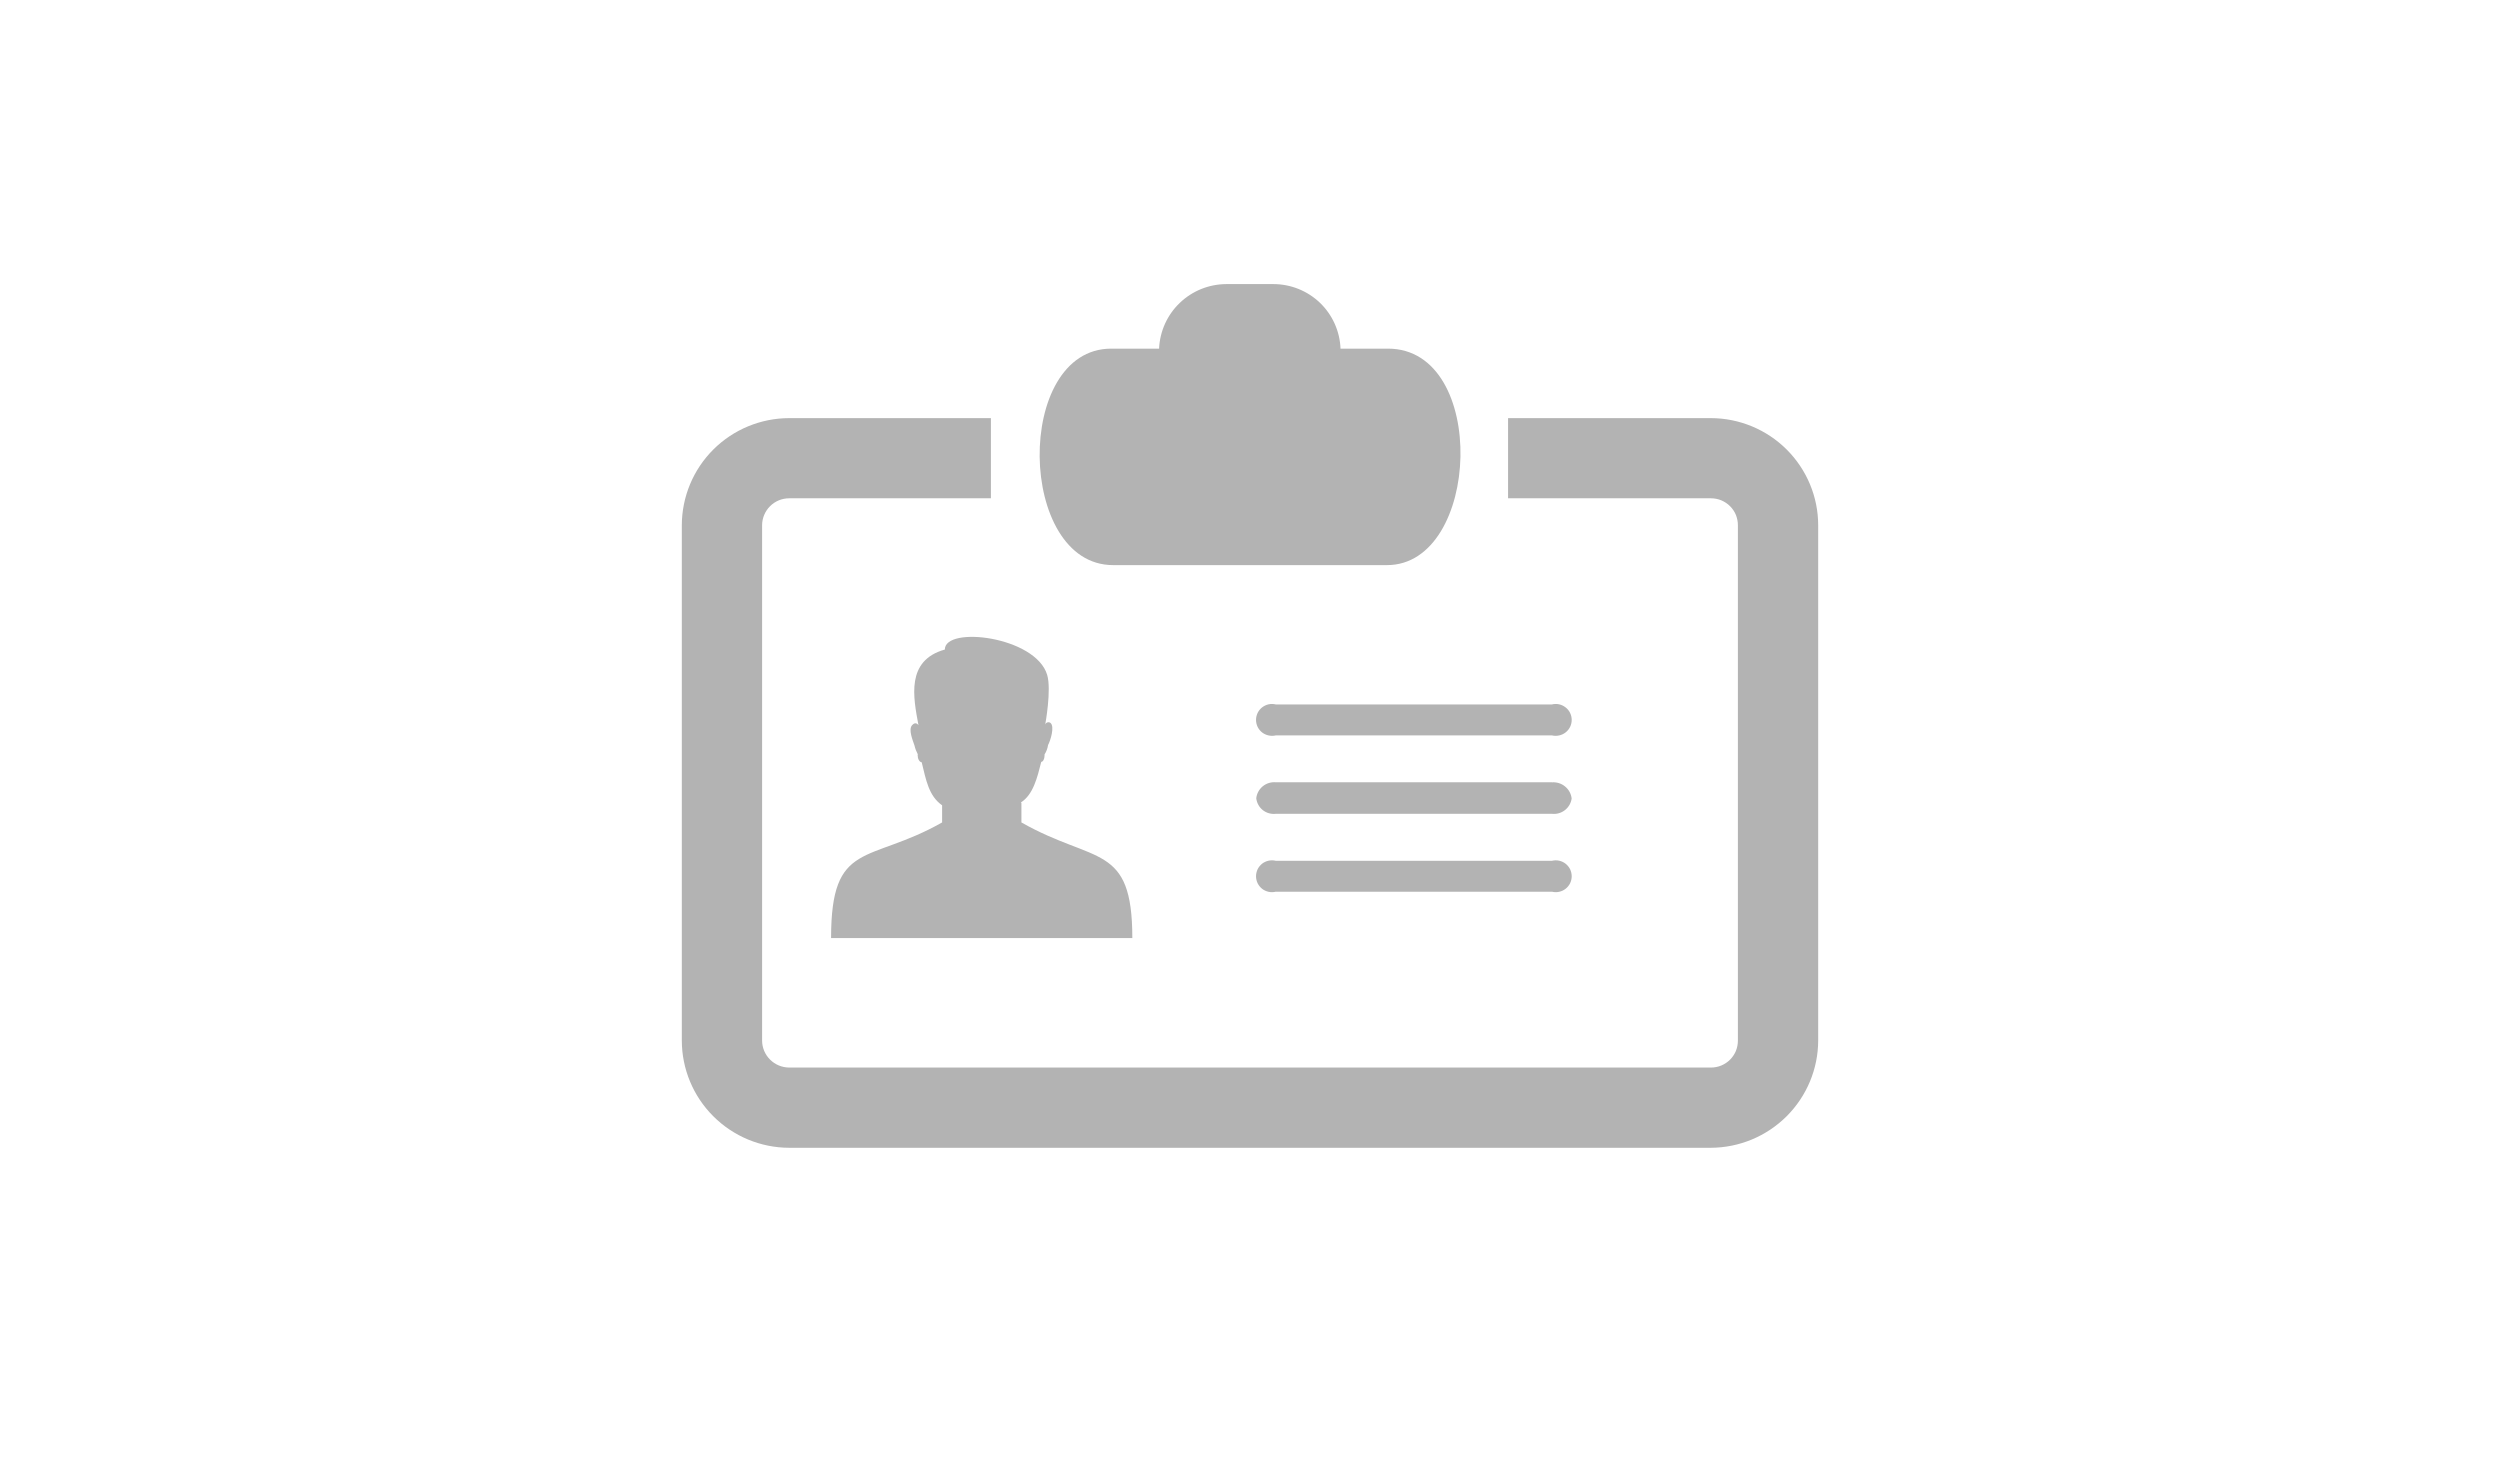 <svg width="44" height="26" viewBox="0 0 44 26" fill="none" xmlns="http://www.w3.org/2000/svg">
<rect width="44" height="25.201"/>
<path fill-rule="evenodd" clip-rule="evenodd" d="M17.977 14.132V14.475C19.268 15.209 19.929 14.832 19.929 16.51H14.627C14.627 14.775 15.288 15.209 16.581 14.475V14.173C16.346 14.009 16.298 13.728 16.222 13.416C16.19 13.416 16.153 13.366 16.153 13.307C16.149 13.296 16.149 13.285 16.153 13.275C16.127 13.226 16.107 13.175 16.095 13.121C16.065 13.03 15.984 12.841 16.052 12.764C16.12 12.687 16.165 12.764 16.165 12.764C16.074 12.271 15.941 11.625 16.629 11.432C16.629 11.011 18.226 11.2 18.43 11.877C18.509 12.141 18.396 12.752 18.396 12.752C18.399 12.743 18.404 12.735 18.411 12.728C18.418 12.722 18.426 12.717 18.435 12.714C18.444 12.711 18.453 12.711 18.462 12.712C18.471 12.714 18.48 12.717 18.488 12.723C18.566 12.786 18.488 13.036 18.446 13.112C18.438 13.171 18.416 13.228 18.384 13.278V13.3C18.384 13.359 18.355 13.409 18.326 13.409C18.257 13.682 18.185 13.986 17.968 14.123L17.977 14.132ZM27.316 15.15H22.454C22.413 15.14 22.369 15.139 22.328 15.148C22.286 15.157 22.247 15.175 22.213 15.201C22.18 15.228 22.153 15.261 22.134 15.299C22.116 15.338 22.106 15.38 22.106 15.422C22.106 15.464 22.116 15.507 22.134 15.545C22.153 15.583 22.18 15.616 22.213 15.643C22.247 15.669 22.286 15.687 22.328 15.696C22.369 15.705 22.413 15.704 22.454 15.694H27.314C27.355 15.704 27.398 15.705 27.44 15.696C27.482 15.687 27.521 15.669 27.554 15.643C27.588 15.616 27.615 15.583 27.634 15.545C27.652 15.507 27.662 15.464 27.662 15.422C27.662 15.38 27.652 15.338 27.634 15.299C27.615 15.261 27.588 15.228 27.554 15.201C27.521 15.175 27.482 15.157 27.44 15.148C27.398 15.139 27.355 15.14 27.314 15.15H27.316ZM27.316 13.768H22.454C22.371 13.761 22.289 13.786 22.224 13.839C22.16 13.892 22.119 13.967 22.11 14.05C22.115 14.09 22.127 14.13 22.147 14.165C22.166 14.201 22.193 14.232 22.225 14.258C22.257 14.283 22.294 14.302 22.333 14.313C22.372 14.324 22.413 14.328 22.454 14.323H27.314C27.396 14.332 27.478 14.309 27.543 14.258C27.608 14.207 27.651 14.133 27.661 14.052C27.651 13.969 27.609 13.893 27.544 13.841C27.48 13.788 27.397 13.763 27.314 13.769L27.316 13.768ZM27.316 12.398H22.454C22.413 12.388 22.369 12.387 22.328 12.396C22.286 12.405 22.247 12.424 22.213 12.45C22.18 12.476 22.153 12.509 22.134 12.548C22.116 12.586 22.106 12.628 22.106 12.67C22.106 12.713 22.116 12.755 22.134 12.793C22.153 12.831 22.18 12.865 22.213 12.891C22.247 12.917 22.286 12.935 22.328 12.944C22.369 12.953 22.413 12.953 22.454 12.943H27.314C27.355 12.953 27.398 12.953 27.44 12.944C27.482 12.935 27.521 12.917 27.554 12.891C27.588 12.865 27.615 12.831 27.634 12.793C27.652 12.755 27.662 12.713 27.662 12.67C27.662 12.628 27.652 12.586 27.634 12.548C27.615 12.509 27.588 12.476 27.554 12.45C27.521 12.424 27.482 12.405 27.44 12.396C27.398 12.387 27.355 12.388 27.314 12.398H27.316ZM30.116 7.359H26.542V8.77H30.113C30.175 8.77 30.237 8.782 30.295 8.806C30.352 8.83 30.405 8.865 30.449 8.909C30.493 8.953 30.528 9.005 30.552 9.063C30.575 9.121 30.587 9.182 30.587 9.245V18.314C30.587 18.376 30.575 18.438 30.552 18.496C30.528 18.553 30.493 18.606 30.449 18.65C30.405 18.694 30.352 18.729 30.295 18.753C30.237 18.777 30.175 18.789 30.113 18.789H13.889C13.763 18.788 13.642 18.738 13.553 18.649C13.464 18.56 13.413 18.44 13.413 18.314V9.245C13.413 9.119 13.464 8.998 13.553 8.909C13.642 8.82 13.763 8.77 13.889 8.77H17.44V7.359H13.889C13.388 7.36 12.908 7.559 12.554 7.912C12.2 8.266 12.001 8.745 12 9.245V18.314C12.001 18.814 12.2 19.293 12.554 19.646C12.908 20 13.388 20.2 13.889 20.201H30.111C30.612 20.199 31.091 19.999 31.445 19.646C31.799 19.292 31.999 18.814 32 18.314V9.245C32 8.745 31.8 8.266 31.446 7.912C31.092 7.559 30.612 7.36 30.111 7.359H30.116ZM24.424 6.136H23.593C23.582 5.831 23.452 5.542 23.232 5.33C23.011 5.118 22.717 5 22.411 5H21.582C21.276 5.002 20.983 5.12 20.763 5.332C20.543 5.543 20.413 5.831 20.4 6.136H19.558C17.843 6.136 17.902 9.946 19.591 9.946H24.411C26.062 9.946 26.202 6.136 24.429 6.136H24.424Z" fill="#B3B3B3"/>
</svg>
